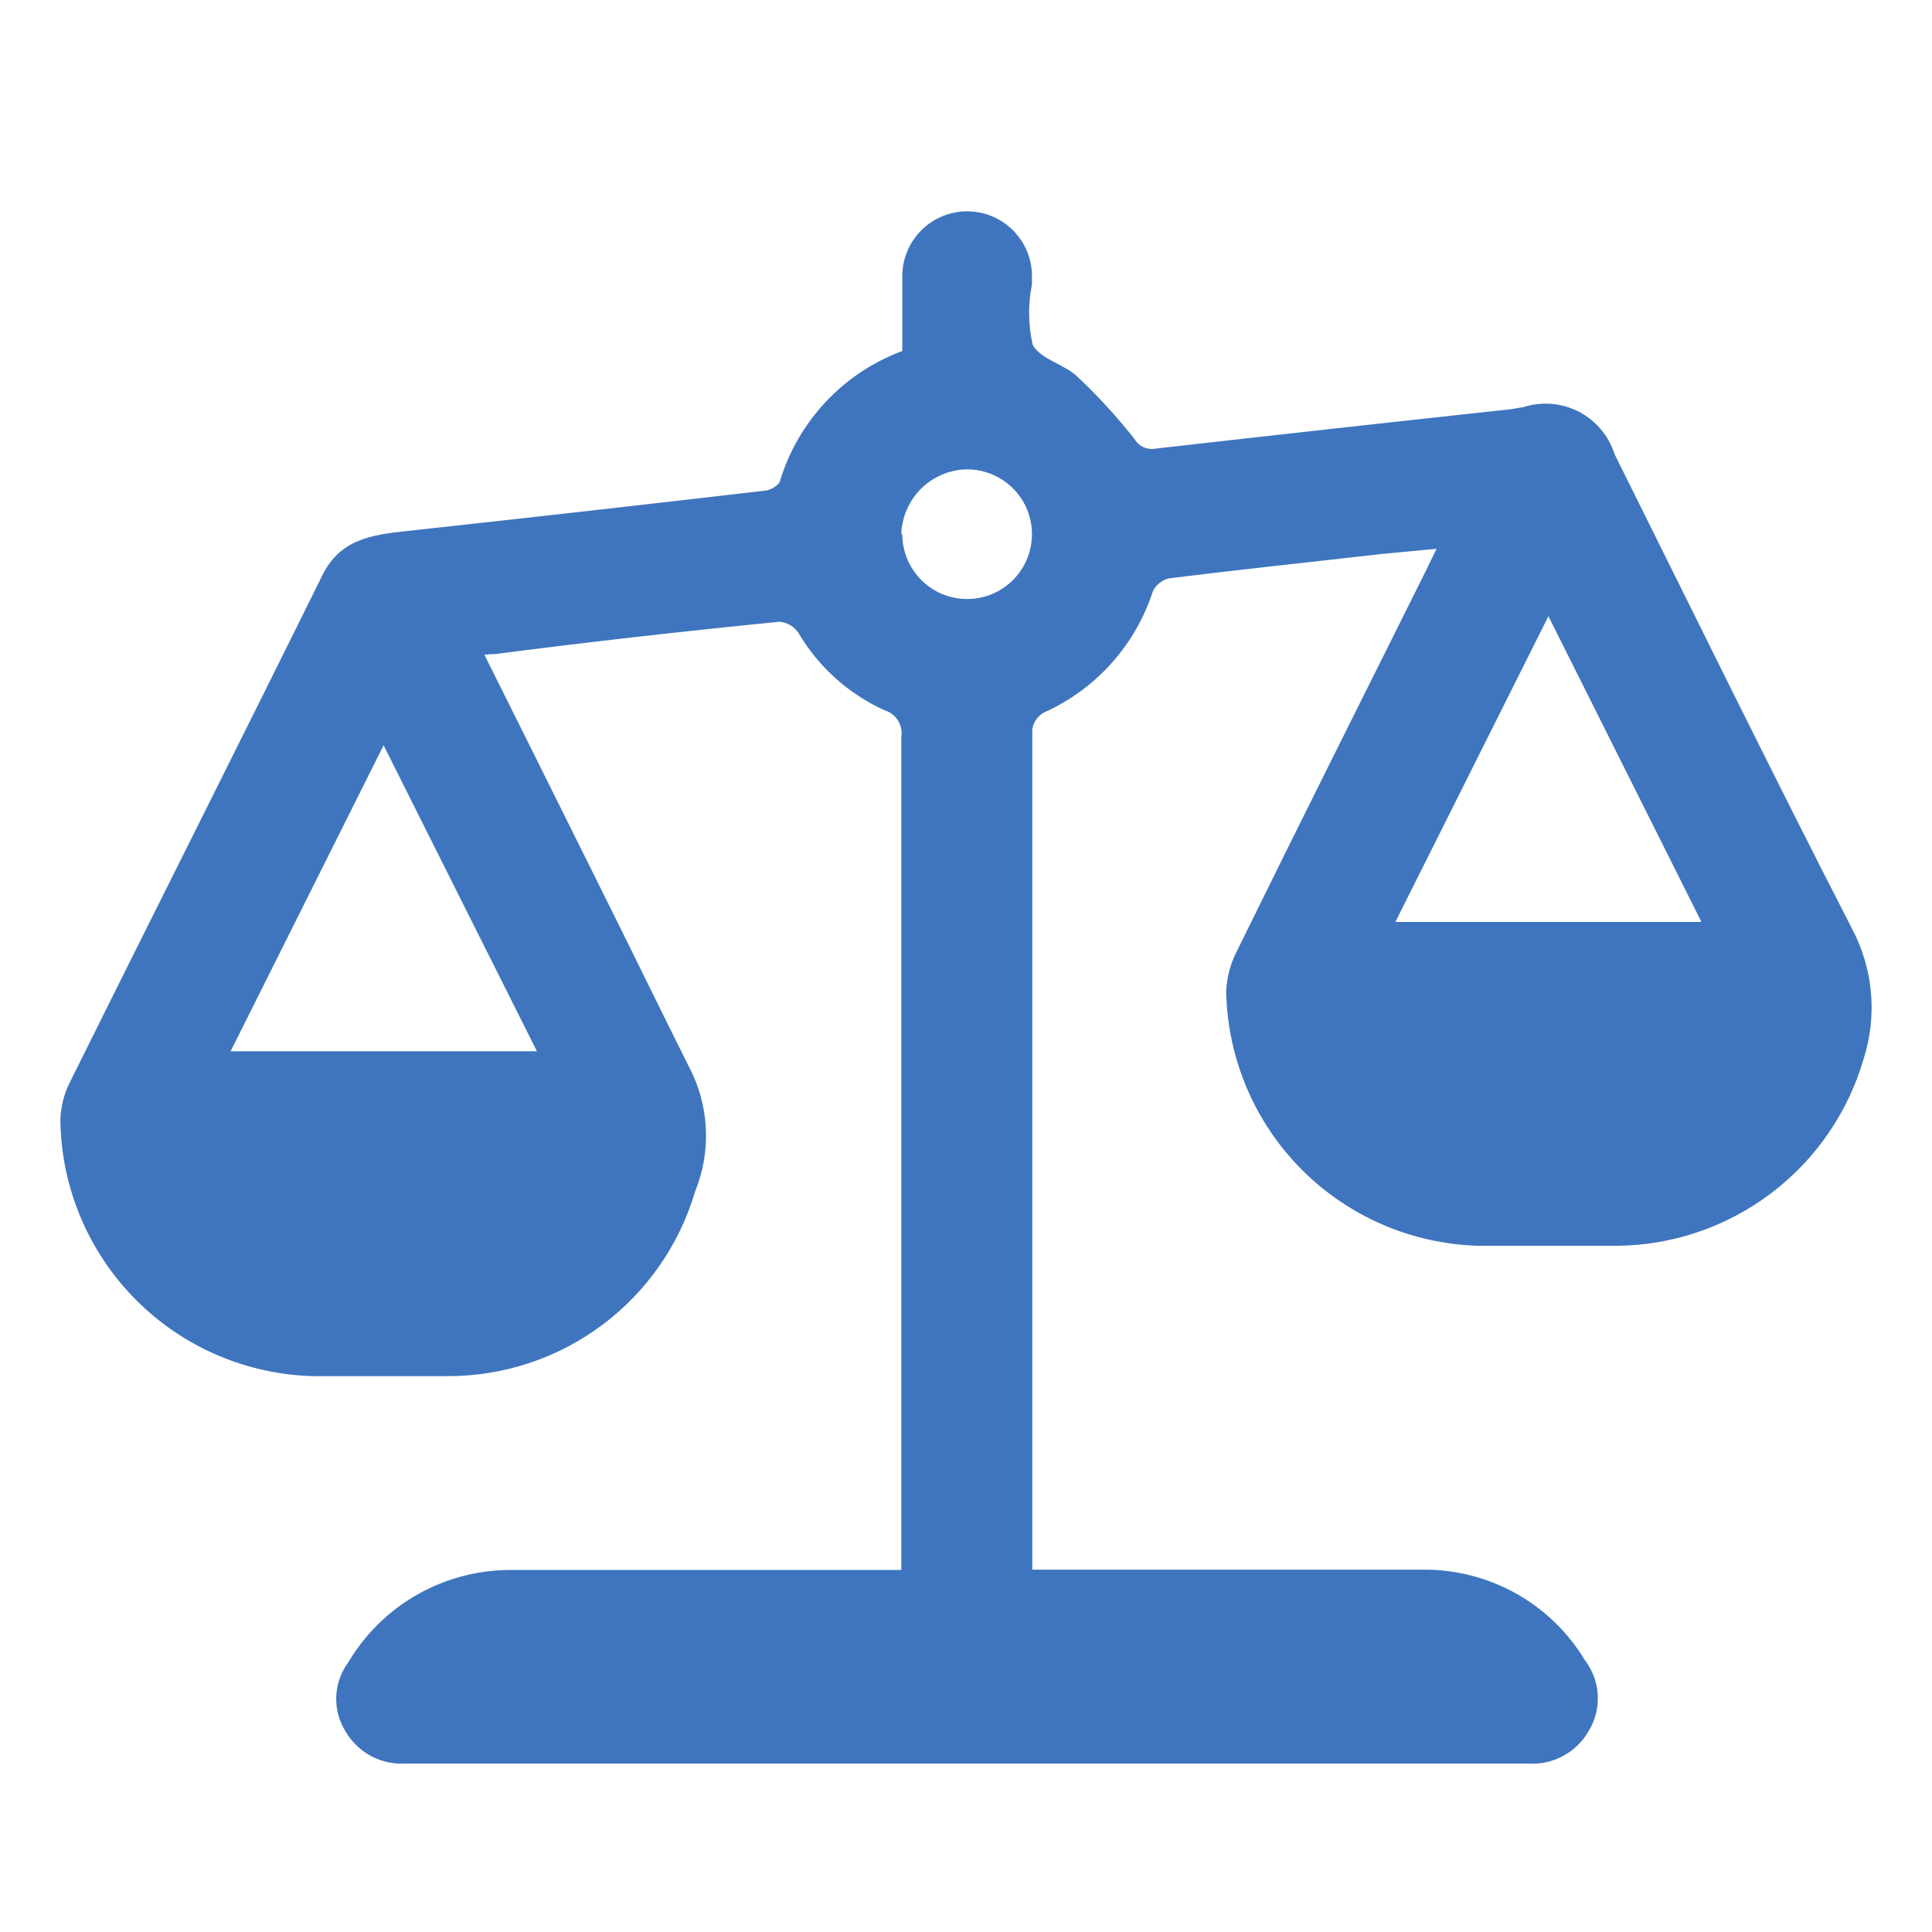 <svg width="48" height="48" viewBox="0 0 48 48" fill="none" xmlns="http://www.w3.org/2000/svg">
<path d="M12.035 16.268C12.978 18.153 13.88 19.974 14.79 21.802C15.595 23.413 16.401 25.072 17.206 26.683C17.415 27.139 17.529 27.633 17.54 28.134C17.551 28.636 17.459 29.134 17.271 29.599C16.88 30.925 16.071 32.09 14.963 32.918C13.855 33.746 12.508 34.192 11.125 34.19H7.799C6.127 34.152 4.536 33.467 3.361 32.278C2.186 31.089 1.518 29.49 1.5 27.819C1.51 27.503 1.587 27.192 1.726 26.908C3.812 22.704 5.922 18.516 8 14.311C8.443 13.393 9.232 13.288 10.118 13.192C13.072 12.87 16.025 12.537 18.978 12.193C19.123 12.193 19.349 12.064 19.381 11.943C19.605 11.209 19.995 10.536 20.522 9.977C21.049 9.418 21.697 8.988 22.417 8.721C22.417 8.093 22.417 7.473 22.417 6.861C22.417 6.434 22.587 6.024 22.889 5.722C23.191 5.42 23.601 5.25 24.028 5.25C24.456 5.25 24.865 5.42 25.167 5.722C25.47 6.024 25.639 6.434 25.639 6.861V7.062C25.54 7.557 25.545 8.068 25.655 8.56C25.832 8.923 26.461 9.052 26.775 9.366C27.282 9.843 27.753 10.357 28.184 10.904C28.236 10.994 28.314 11.065 28.408 11.108C28.502 11.152 28.606 11.165 28.708 11.146C31.634 10.813 34.566 10.488 37.503 10.171L37.85 10.115C38.075 10.042 38.312 10.015 38.548 10.034C38.784 10.054 39.014 10.12 39.224 10.228C39.434 10.337 39.621 10.486 39.774 10.667C39.926 10.848 40.042 11.057 40.113 11.283C42.07 15.213 44.003 19.16 46.009 23.066C46.27 23.557 46.431 24.094 46.482 24.647C46.533 25.201 46.474 25.758 46.307 26.288C45.923 27.625 45.117 28.801 44.009 29.641C42.901 30.482 41.552 30.942 40.161 30.952C39.026 30.952 37.882 30.952 36.746 30.952C35.086 30.91 33.506 30.23 32.335 29.052C31.165 27.874 30.494 26.289 30.464 24.629C30.479 24.281 30.57 23.94 30.73 23.63C32.284 20.465 33.863 17.316 35.433 14.166L35.691 13.635L34.322 13.764C32.566 13.965 30.802 14.15 29.046 14.368C28.959 14.388 28.878 14.428 28.809 14.484C28.739 14.539 28.683 14.61 28.643 14.69C28.428 15.353 28.076 15.964 27.61 16.483C27.144 17.002 26.574 17.417 25.937 17.702C25.86 17.745 25.793 17.805 25.743 17.878C25.693 17.95 25.66 18.034 25.647 18.121C25.647 25.032 25.647 31.945 25.647 38.861C25.647 38.861 25.647 38.861 25.647 38.998H26.163C29.232 38.998 32.292 38.998 35.353 38.998C36.162 38.991 36.96 39.195 37.666 39.59C38.373 39.986 38.963 40.559 39.38 41.253C39.57 41.503 39.681 41.804 39.696 42.118C39.712 42.431 39.633 42.742 39.469 43.009C39.318 43.273 39.096 43.488 38.828 43.63C38.56 43.773 38.257 43.837 37.954 43.815C28.665 43.815 19.373 43.815 10.078 43.815C9.778 43.834 9.479 43.768 9.214 43.626C8.949 43.483 8.73 43.27 8.58 43.009C8.42 42.75 8.341 42.449 8.354 42.144C8.367 41.84 8.471 41.546 8.652 41.302C9.066 40.602 9.656 40.023 10.362 39.62C11.068 39.218 11.867 39.006 12.68 39.006C15.708 39.006 18.745 39.006 21.773 39.006H22.393V38.45C22.393 31.733 22.393 25.021 22.393 18.314C22.417 18.171 22.387 18.024 22.31 17.901C22.233 17.778 22.114 17.687 21.974 17.646C21.083 17.241 20.338 16.572 19.84 15.729C19.788 15.649 19.717 15.582 19.635 15.533C19.553 15.484 19.46 15.455 19.365 15.447C17.005 15.681 14.645 15.946 12.285 16.252C12.201 16.25 12.118 16.256 12.035 16.268ZM34.668 22.905H42.272L38.47 15.31L34.668 22.905ZM9.53 18.516L5.729 26.119H13.34L9.53 18.516ZM22.417 13.272C22.417 13.591 22.512 13.902 22.689 14.167C22.866 14.432 23.117 14.639 23.412 14.761C23.706 14.882 24.03 14.914 24.343 14.852C24.655 14.79 24.942 14.637 25.167 14.411C25.393 14.186 25.546 13.899 25.608 13.586C25.67 13.274 25.639 12.95 25.517 12.656C25.395 12.361 25.188 12.11 24.923 11.933C24.658 11.756 24.347 11.661 24.028 11.661C23.601 11.667 23.192 11.838 22.887 12.138C22.583 12.439 22.406 12.845 22.393 13.272H22.417Z" fill="#3F75BE"/>
</svg>
